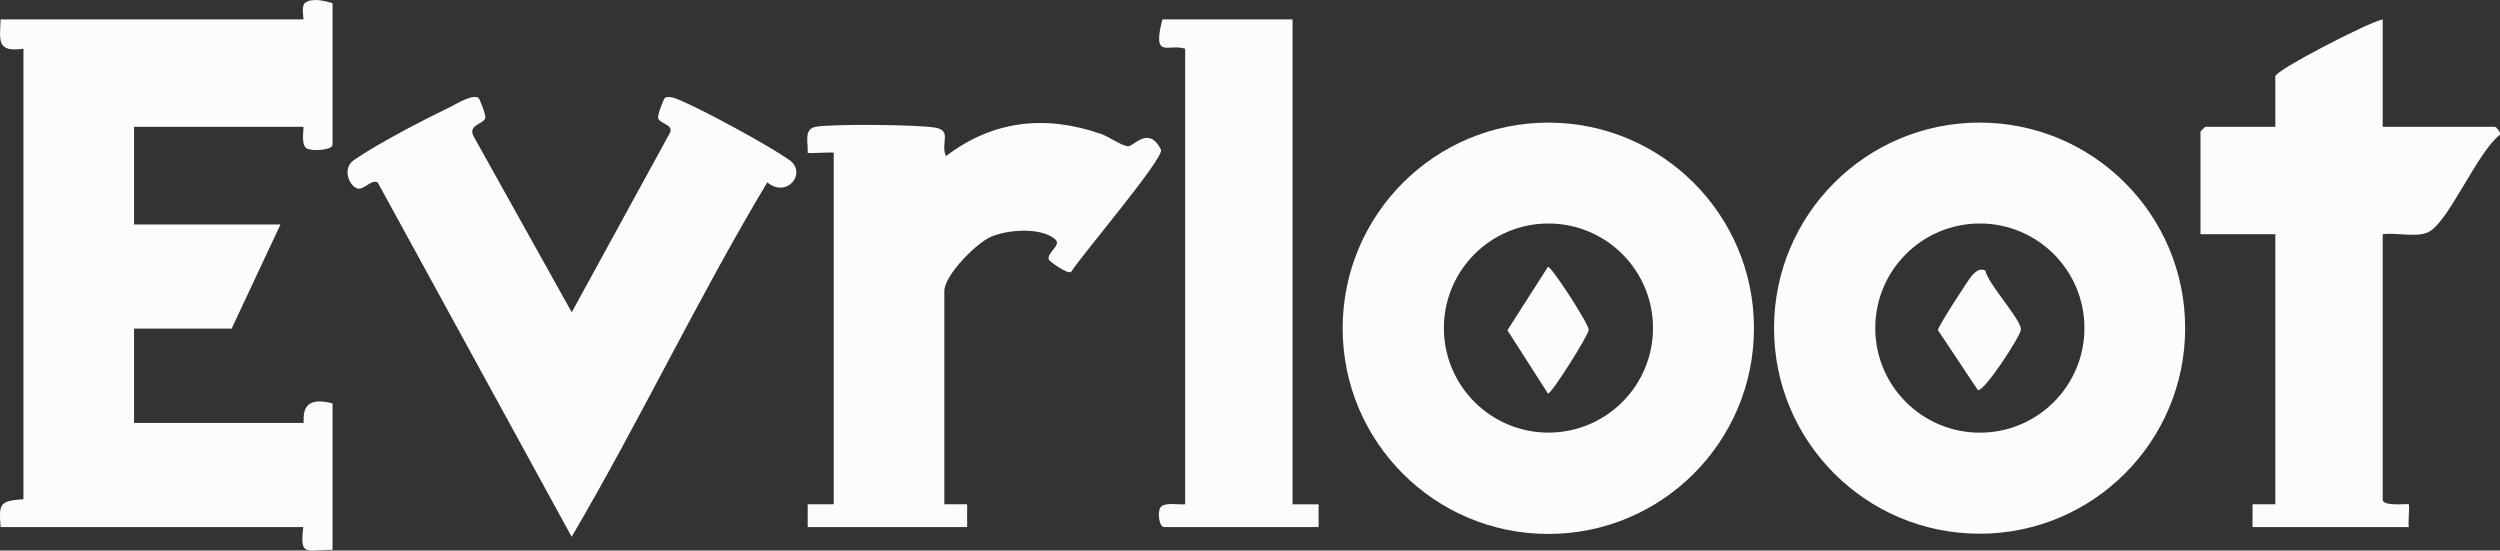 <?xml version="1.0" encoding="UTF-8"?>
<svg id="Capa_2" data-name="Capa 2" xmlns="http://www.w3.org/2000/svg" viewBox="0 0 768.24 169.18">
  <rect x="0" y="0" width="768.24" height="169.18" fill="#333333" stroke="none"/>
  <defs>
    <style>
      .cls-1 {
        fill: #fcfcfd;
      }
    </style>
  </defs>
  <g id="Capa_1-2" data-name="Capa 1">
    <g>
      <g>
        <g>
          <path class="cls-1" d="M256.19,46.97c-.35-.35-6.53.26-8,0,.25-3.04-1.37-7.29,2.5-8.01,5.01-.92,31.59-.67,36.78.27s1.43,4.95,3.23,8.74c14.5-11.04,30.62-12.76,47.75-6.77,2.29.8,6.53,3.79,8.27,3.75,1.65-.04,6.38-6.39,10.04,1.03,1.2,2.44-24.63,32.74-27.59,37.55-1.03.95-6.72-3.31-6.86-3.68-.85-2.23,4.18-4.48,1.88-6.38-4.52-3.72-14.54-2.93-19.69-.7-4.47,1.94-14.31,11.82-14.31,16.69v65.5h7.01s0,7,0,7h-49v-7.01s8,0,8,0V46.97Z"/>
          <path class="cls-1" d="M364.19,14.97c-5.11-1.71-10.21,3.53-7-9h40v149h8.01s0,7,0,7h-47.5c-1.47,0-2.12-4.57-1.07-6.07,1.17-1.66,5.56-.75,7.57-.93V14.97Z"/>
        </g>
        <g>
          <path class="cls-1" d="M102.19.97v43.5c0,1.72-6.55,2.12-8.06,1.06-1.79-1.25-.6-6.56-.94-6.56h-52v30h45l-15,32h-30v29h52c.69,0-2.16-8.98,9-6v45c-8.01-.18-10.1,2.45-9-7H.19c-.58-7.36-.25-8.01,7.02-8.57V14.97C-.97,16.11-.09,12.69.19,5.97h93c.3,0-.77-4.12.58-5.11,2.19-1.6,6-.61,8.42.11Z"/>
          <path class="cls-1" d="M147.06,30.1c.31.19,2.34,5.28,2.06,6.22-.55,1.83-5.55,2.07-3.52,5.68l30.09,53.96,30.09-54.98c1.48-2.74-2.97-2.84-3.53-4.67-.28-.94,1.74-6.02,2.06-6.22,1.32-.83,3.88.37,5.27.97,7.3,3.15,26.53,13.58,32.93,18.06,5.67,3.96-.66,11.98-6.73,6.91-21.27,35.51-39.12,73.17-60.11,108.92l-59.6-108.88c-1.94-1.14-4.18,2.44-6.25,1.84-2.39-.69-4.92-6.08-.97-8.8,7.35-5.06,21.38-12.31,29.67-16.33,2-.97,6.58-3.92,8.54-2.7Z"/>
        </g>
      </g>
      <path class="cls-1" d="M538.99,100.88c0,34.9-28.29,63.2-63.2,63.2s-63.2-28.29-63.2-63.2,28.29-63.2,63.2-63.2,63.2,28.29,63.2,63.2ZM507.96,100.81c0-17.75-14.39-32.13-32.13-32.13s-32.13,14.39-32.13,32.13,14.39,32.13,32.13,32.13,32.13-14.39,32.13-32.13Z"/>
      <path class="cls-1" d="M475.69,81.99c1.16,0,12.61,17.61,12.52,19.4-.08,1.59-11.36,19.6-12.52,19.56l-12.47-19.47,12.47-19.49Z"/>
      <path class="cls-1" d="M732.19,5.97v33h34.5c.3,0,1.87,1.63,1.49,2.47-6.98,5.53-15.13,25.47-21.42,29.6-3.31,2.18-10.5.34-14.57.93v81.5c0,2.33,7.7,1.19,8.01,1.5.33.33-.24,5.64,0,7h-48v-7.01s7,0,7,0v-83h-23v-31.5c0-.11,1.39-1.5,1.5-1.5h21.5v-15.5c0-1.88,28.83-16.74,33-17.5Z"/>
      <path class="cls-1" d="M671.49,100.84c0,34.89-28.28,63.17-63.17,63.17s-63.17-28.28-63.17-63.17,28.28-63.17,63.17-63.17,63.17,28.28,63.17,63.17ZM640.54,100.82c0-17.75-14.39-32.14-32.14-32.14s-32.14,14.39-32.14,32.14,14.39,32.14,32.14,32.14,32.14-14.39,32.14-32.14Z"/>
      <path class="cls-1" d="M610.07,83.1c.81,4.21,11.1,15.1,10.94,18.19-.11,2.03-11.17,18.97-13.2,18.62l-12.29-18.46c-.06-1,9.69-16.11,10.65-17.01,1.2-1.13,2.09-2.03,3.9-1.35Z"/>
    </g>
  </g>
</svg>